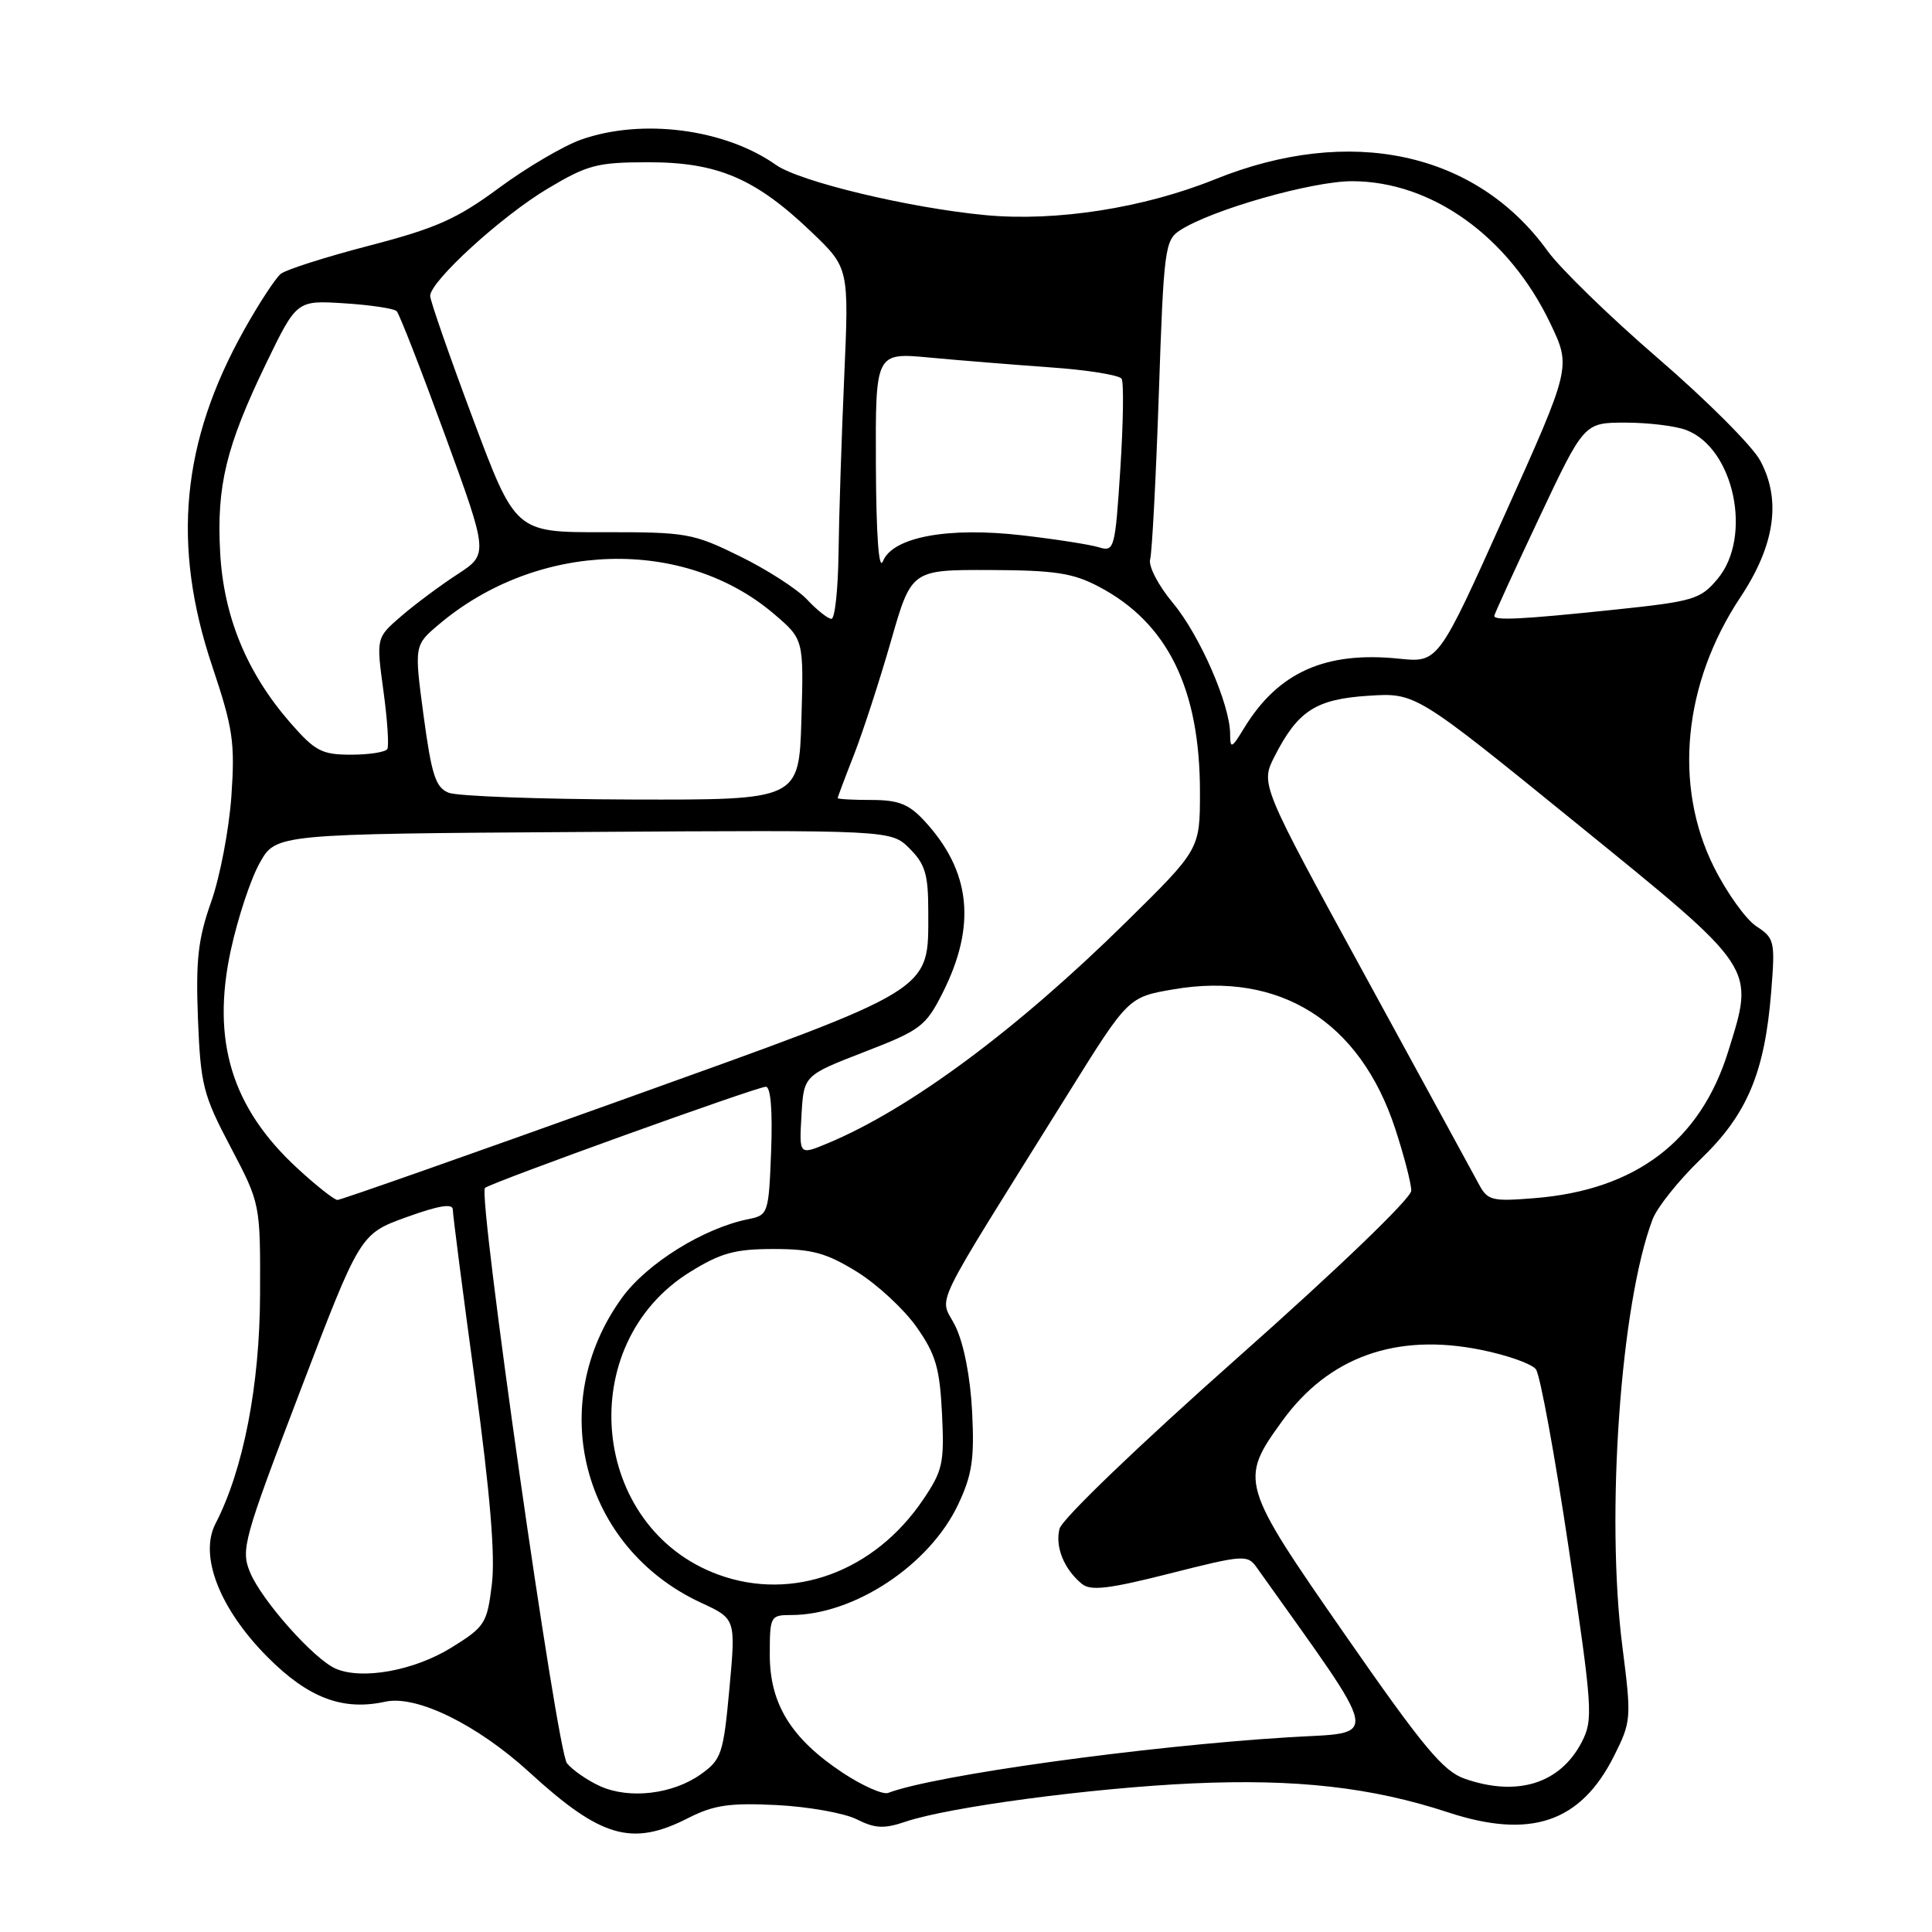 <?xml version="1.0" encoding="UTF-8" standalone="no"?>
<!DOCTYPE svg PUBLIC "-//W3C//DTD SVG 1.1//EN" "http://www.w3.org/Graphics/SVG/1.1/DTD/svg11.dtd" >
<svg xmlns="http://www.w3.org/2000/svg" xmlns:xlink="http://www.w3.org/1999/xlink" version="1.1" viewBox="0 0 256 256">
 <g >
 <path fill="currentColor"
d=" M 91.19 240.90 C 94.58 239.18 96.66 238.87 102.90 239.18 C 107.08 239.39 111.85 240.24 113.50 241.06 C 115.95 242.29 117.14 242.35 120.00 241.38 C 125.72 239.44 144.62 236.92 158.00 236.31 C 171.74 235.69 181.76 236.82 191.86 240.14 C 202.80 243.74 209.44 241.49 213.86 232.69 C 216.16 228.10 216.19 227.73 214.97 218.15 C 212.75 200.75 214.74 172.71 218.98 161.56 C 219.58 159.97 222.46 156.38 225.36 153.58 C 231.50 147.68 233.83 142.15 234.69 131.45 C 235.23 124.72 235.14 124.32 232.73 122.74 C 231.34 121.83 228.80 118.29 227.10 114.88 C 221.71 104.09 223.04 90.54 230.61 79.14 C 235.20 72.23 236.06 66.23 233.22 61.00 C 232.18 59.08 226.10 53.00 219.72 47.50 C 213.34 42.00 206.75 35.59 205.06 33.25 C 195.58 20.12 178.90 16.53 160.99 23.76 C 151.55 27.57 139.95 29.38 130.62 28.51 C 120.52 27.56 105.98 24.08 102.82 21.85 C 96.04 17.07 85.07 15.65 77.00 18.50 C 74.66 19.33 69.76 22.21 66.12 24.90 C 60.57 29.00 57.80 30.24 49.00 32.53 C 43.22 34.03 37.92 35.72 37.21 36.28 C 36.51 36.85 34.31 40.20 32.34 43.73 C 24.04 58.56 22.74 72.23 28.11 88.24 C 30.88 96.51 31.15 98.36 30.66 105.50 C 30.35 109.90 29.15 116.20 27.98 119.50 C 26.24 124.42 25.93 127.21 26.23 135.00 C 26.58 143.77 26.91 145.08 30.56 152.00 C 34.50 159.50 34.50 159.50 34.46 171.50 C 34.42 183.58 32.25 194.75 28.55 201.90 C 26.35 206.16 29.12 213.22 35.48 219.60 C 40.88 225.01 45.43 226.72 51.07 225.48 C 55.20 224.58 63.24 228.52 70.15 234.84 C 79.63 243.52 83.74 244.71 91.19 240.90 Z  M 79.50 236.67 C 77.85 235.92 75.88 234.56 75.13 233.65 C 73.80 232.05 63.30 158.37 64.26 157.41 C 64.92 156.75 100.30 144.00 101.48 144.00 C 102.12 144.00 102.38 147.16 102.18 152.50 C 101.86 160.81 101.79 161.01 99.18 161.54 C 93.25 162.72 85.73 167.40 82.43 171.94 C 72.19 186.05 77.12 205.07 92.91 212.38 C 97.50 214.50 97.50 214.50 96.65 223.76 C 95.85 232.42 95.60 233.15 92.85 235.11 C 89.13 237.75 83.38 238.43 79.50 236.67 Z  M 111.66 234.90 C 104.84 230.38 102.00 225.79 102.00 219.27 C 102.00 214.16 102.08 214.00 104.82 214.00 C 113.17 214.00 123.20 207.36 126.97 199.33 C 128.81 195.43 129.13 193.30 128.81 187.05 C 128.58 182.46 127.71 178.02 126.59 175.72 C 124.50 171.45 122.79 174.98 141.59 144.81 C 149.50 132.12 149.50 132.12 155.50 131.09 C 169.59 128.68 180.21 135.35 184.87 149.55 C 186.04 153.12 187.00 156.82 187.00 157.77 C 187.00 158.77 177.27 168.13 163.98 179.91 C 150.93 191.48 140.71 201.29 140.39 202.57 C 139.79 204.97 140.98 207.91 143.35 209.87 C 144.51 210.83 146.91 210.55 155.03 208.49 C 164.79 206.02 165.30 205.98 166.52 207.70 C 183.36 231.38 183.00 229.44 170.73 230.20 C 151.47 231.39 123.75 235.24 117.69 237.57 C 116.99 237.83 114.28 236.63 111.66 234.90 Z  M 194.08 235.69 C 191.23 234.70 188.56 231.49 178.24 216.63 C 164.32 196.61 164.19 196.17 169.93 188.25 C 176.07 179.79 185.01 176.59 196.23 178.86 C 199.68 179.55 202.96 180.71 203.51 181.43 C 204.07 182.14 206.03 192.85 207.87 205.21 C 211.03 226.46 211.12 227.86 209.59 230.83 C 206.74 236.34 201.05 238.12 194.08 235.69 Z  M 44.49 221.11 C 41.60 219.86 34.67 212.06 33.13 208.33 C 31.89 205.33 32.27 203.99 39.77 184.33 C 47.72 163.50 47.72 163.50 53.86 161.28 C 58.15 159.73 60.00 159.43 60.00 160.28 C 60.00 160.95 61.32 171.18 62.93 183.00 C 64.95 197.91 65.64 206.17 65.17 209.96 C 64.54 215.13 64.25 215.57 59.79 218.33 C 54.87 221.37 47.99 222.62 44.49 221.11 Z  M 95.24 208.67 C 78.18 202.48 75.89 178.14 91.47 168.52 C 95.51 166.02 97.40 165.50 102.50 165.50 C 107.61 165.50 109.49 166.02 113.55 168.52 C 116.24 170.19 119.79 173.48 121.45 175.84 C 123.99 179.45 124.52 181.26 124.82 187.31 C 125.14 193.86 124.92 194.87 122.31 198.72 C 115.86 208.27 105.07 212.23 95.24 208.67 Z  M 39.39 154.79 C 30.70 146.78 27.99 137.90 30.58 125.92 C 31.50 121.67 33.22 116.46 34.41 114.35 C 36.56 110.50 36.56 110.50 77.32 110.24 C 118.07 109.98 118.07 109.98 120.53 112.44 C 122.59 114.50 123.00 115.87 123.00 120.70 C 122.99 131.52 124.31 130.70 82.40 145.75 C 62.09 153.04 45.14 159.00 44.72 159.00 C 44.30 159.00 41.90 157.11 39.39 154.79 Z  M 195.94 156.88 C 195.24 155.57 188.44 143.12 180.84 129.20 C 167.01 103.90 167.01 103.90 168.90 100.20 C 171.98 94.17 174.36 92.64 181.34 92.19 C 187.58 91.79 187.58 91.79 208.76 108.99 C 232.91 128.60 232.51 128.00 229.00 139.31 C 225.31 151.19 216.74 157.69 203.35 158.76 C 197.66 159.22 197.11 159.08 195.94 156.88 Z  M 106.20 147.79 C 106.50 142.50 106.50 142.50 114.50 139.40 C 121.96 136.52 122.66 135.99 124.88 131.61 C 129.42 122.63 128.66 115.43 122.46 108.74 C 120.42 106.54 119.04 106.00 115.46 106.00 C 113.01 106.00 111.00 105.89 111.00 105.75 C 111.00 105.61 111.97 103.03 113.16 100.00 C 114.34 96.97 116.54 90.22 118.04 85.00 C 120.76 75.50 120.76 75.50 131.13 75.53 C 139.78 75.56 142.18 75.93 145.59 77.73 C 154.71 82.52 159.00 91.25 159.00 104.95 C 159.00 112.54 159.00 112.54 149.25 122.14 C 134.76 136.42 120.58 146.94 109.70 151.48 C 105.89 153.07 105.89 153.07 106.20 147.79 Z  M 59.44 105.04 C 57.72 104.34 57.19 102.70 56.13 94.85 C 54.88 85.50 54.88 85.50 58.19 82.71 C 71.24 71.70 90.59 71.12 102.58 81.37 C 106.50 84.72 106.50 84.72 106.19 95.36 C 105.87 106.00 105.87 106.00 83.69 105.94 C 71.48 105.90 60.57 105.50 59.44 105.04 Z  M 38.45 95.75 C 32.69 89.13 29.63 81.70 29.17 73.19 C 28.69 64.34 29.97 59.12 35.27 48.14 C 39.32 39.79 39.32 39.79 45.62 40.19 C 49.09 40.41 52.21 40.88 52.56 41.23 C 52.91 41.58 55.79 48.97 58.96 57.64 C 64.72 73.42 64.72 73.42 60.61 76.10 C 58.35 77.57 55.00 80.06 53.17 81.64 C 49.85 84.50 49.85 84.50 50.80 91.50 C 51.33 95.35 51.56 98.84 51.32 99.25 C 51.08 99.66 48.92 100.00 46.52 100.00 C 42.63 100.00 41.75 99.53 38.45 95.75 Z  M 163.00 97.29 C 163.00 93.38 158.97 84.15 155.41 79.89 C 153.49 77.59 152.15 75.02 152.40 74.12 C 152.65 73.23 153.17 63.36 153.55 52.20 C 154.20 32.96 154.35 31.82 156.37 30.51 C 160.56 27.79 173.87 24.00 179.18 24.01 C 189.73 24.03 199.93 31.35 205.42 42.84 C 208.19 48.63 208.19 48.63 199.38 68.22 C 190.58 87.81 190.58 87.81 185.39 87.28 C 175.63 86.27 169.37 89.07 164.86 96.46 C 163.20 99.19 163.01 99.27 163.00 97.29 Z  M 106.96 79.46 C 105.65 78.06 101.63 75.47 98.04 73.71 C 91.82 70.65 90.96 70.50 79.91 70.52 C 68.30 70.54 68.30 70.54 62.65 55.44 C 59.54 47.13 57.00 39.83 57.00 39.21 C 57.00 37.28 66.44 28.65 72.56 25.00 C 77.87 21.83 79.13 21.50 85.96 21.50 C 95.08 21.50 100.11 23.65 107.50 30.72 C 112.50 35.50 112.50 35.50 111.86 50.00 C 111.51 57.98 111.17 68.44 111.11 73.25 C 111.05 78.06 110.63 82.00 110.17 82.00 C 109.72 82.00 108.27 80.86 106.96 79.46 Z  M 198.00 81.61 C 198.00 81.39 200.68 75.54 203.95 68.61 C 209.90 56.00 209.90 56.00 215.38 56.00 C 218.40 56.00 222.02 56.44 223.43 56.98 C 229.79 59.39 232.26 71.16 227.57 76.73 C 225.30 79.43 224.41 79.69 213.71 80.81 C 201.65 82.07 198.00 82.25 198.00 81.61 Z  M 116.06 61.61 C 116.00 46.71 116.00 46.71 123.18 47.38 C 127.13 47.75 134.34 48.33 139.21 48.68 C 144.08 49.02 148.32 49.70 148.62 50.19 C 148.92 50.68 148.84 56.04 148.45 62.12 C 147.76 72.76 147.65 73.14 145.62 72.52 C 144.45 72.16 139.90 71.45 135.50 70.94 C 125.63 69.79 118.29 71.15 116.99 74.37 C 116.45 75.71 116.10 70.98 116.06 61.61 Z "/>
</g>
</svg>